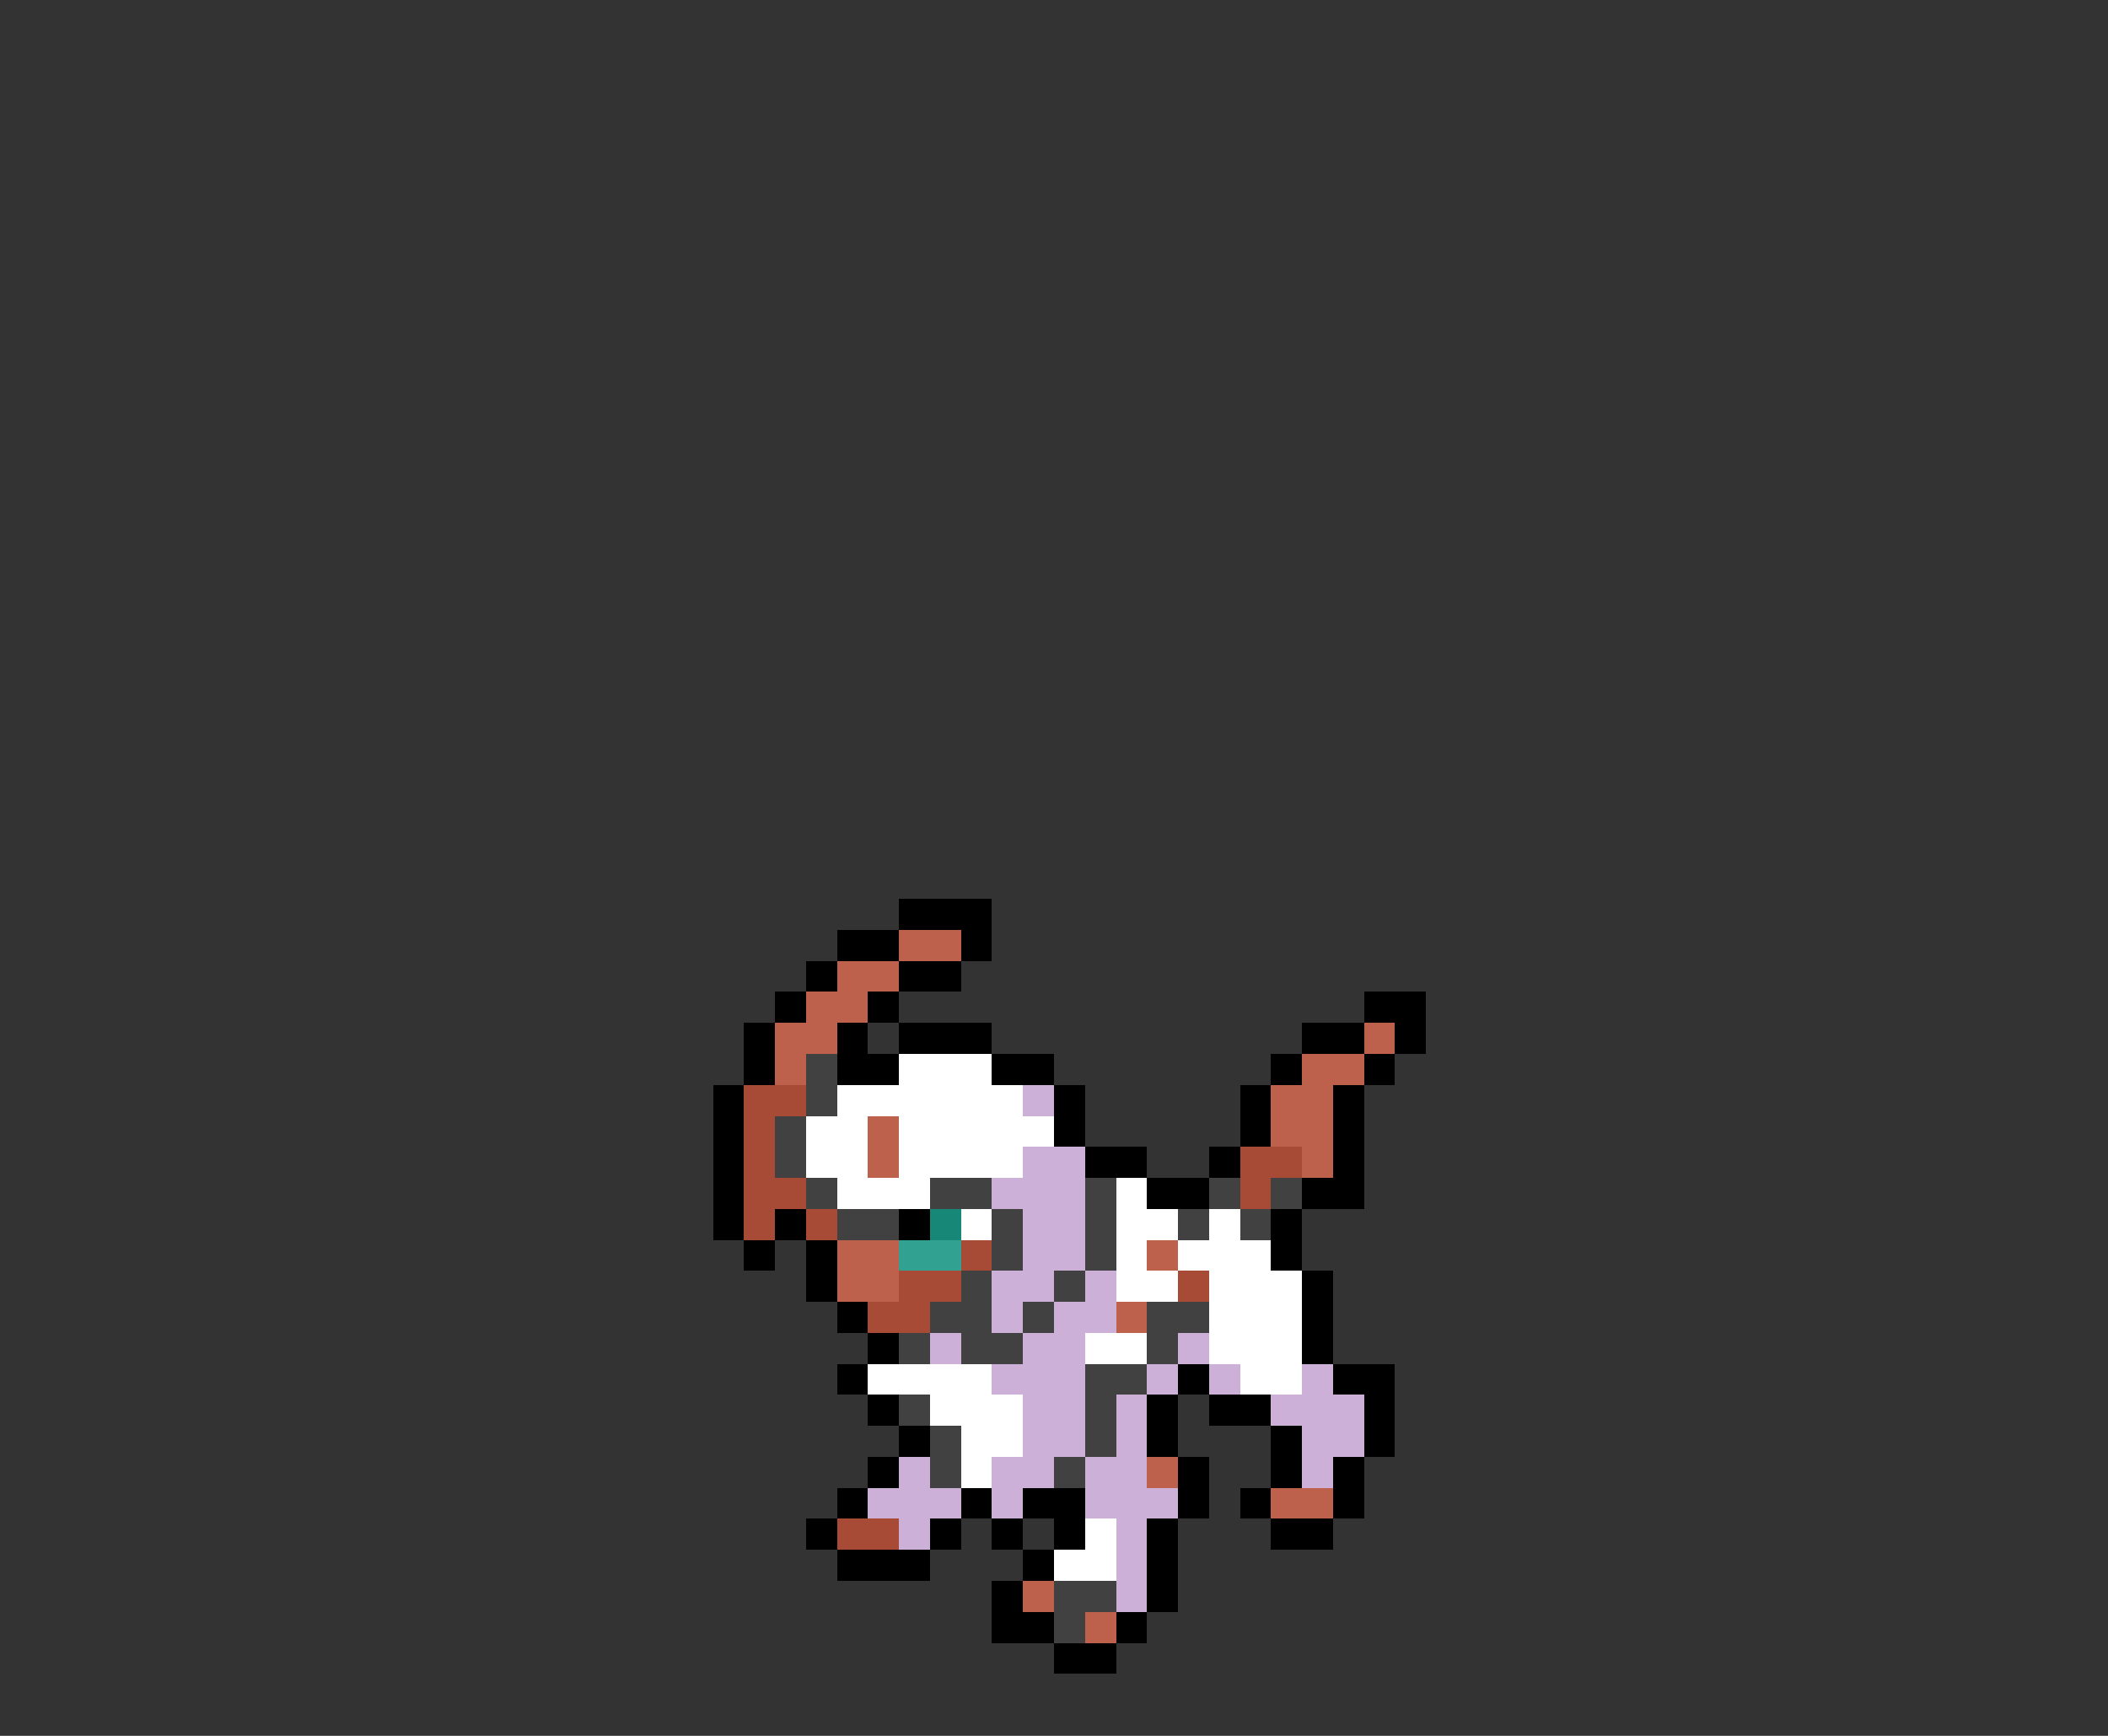<svg xmlns="http://www.w3.org/2000/svg" viewBox="0 -0.5 68 56" shape-rendering="crispEdges">
<rect x="0" y="-0.5" width="68" height="56" fill="#333333" stroke="none"/>
<path stroke="#000000" d="M29 29h3M27 30h2M31 30h1M26 31h1M29 31h2M25 32h1M28 32h1M44 32h2M24 33h1M27 33h1M29 33h3M42 33h2M45 33h1M24 34h1M27 34h2M32 34h2M41 34h1M44 34h1M23 35h1M34 35h1M40 35h1M43 35h1M23 36h1M34 36h1M40 36h1M43 36h1M23 37h1M35 37h2M39 37h1M43 37h1M23 38h1M37 38h2M42 38h2M23 39h1M25 39h1M29 39h1M41 39h1M24 40h1M26 40h1M41 40h1M26 41h1M42 41h1M27 42h1M42 42h1M28 43h1M42 43h1M27 44h1M38 44h1M43 44h2M28 45h1M37 45h1M39 45h2M44 45h1M29 46h1M37 46h1M41 46h1M44 46h1M28 47h1M38 47h1M41 47h1M43 47h1M27 48h1M31 48h1M33 48h2M38 48h1M40 48h1M43 48h1M26 49h1M30 49h1M32 49h1M34 49h1M37 49h1M41 49h2M27 50h3M33 50h1M37 50h1M32 51h1M37 51h1M32 52h2M36 52h1M34 53h2" />
<path stroke="#bd614d" d="M29 30h2M27 31h2M26 32h2M25 33h2M44 33h1M25 34h1M42 34h2M41 35h2M28 36h1M41 36h2M28 37h1M42 37h1M27 40h2M37 40h1M27 41h2M36 42h1M37 47h1M41 48h2M33 51h1M35 52h1" />
<path stroke="#414141" d="M26 34h1M26 35h1M25 36h1M25 37h1M26 38h1M30 38h2M35 38h1M39 38h1M41 38h1M27 39h2M32 39h1M35 39h1M38 39h1M40 39h1M32 40h1M35 40h1M31 41h1M34 41h1M30 42h2M33 42h1M37 42h2M29 43h1M31 43h2M37 43h1M35 44h2M29 45h1M35 45h1M30 46h1M35 46h1M30 47h1M34 47h1M34 51h2M34 52h1" />
<path stroke="#ffffff" d="M29 34h3M27 35h6M26 36h2M29 36h5M26 37h2M29 37h4M27 38h3M36 38h1M31 39h1M36 39h2M39 39h1M36 40h1M38 40h3M36 41h2M39 41h3M39 42h3M35 43h2M39 43h3M28 44h4M40 44h2M30 45h3M31 46h2M31 47h1M35 49h1M34 50h2" />
<path stroke="#a74b37" d="M24 35h2M24 36h1M24 37h1M40 37h2M24 38h2M40 38h1M24 39h1M26 39h1M31 40h1M29 41h2M38 41h1M28 42h2M27 49h2" />
<path stroke="#ccb0d8" d="M33 35h1M33 37h2M32 38h3M33 39h2M33 40h2M32 41h2M35 41h1M32 42h1M34 42h2M30 43h1M33 43h2M38 43h1M32 44h3M37 44h1M39 44h1M42 44h1M33 45h2M36 45h1M41 45h3M33 46h2M36 46h1M42 46h2M29 47h1M32 47h2M35 47h2M42 47h1M28 48h3M32 48h1M35 48h3M29 49h1M36 49h1M36 50h1M36 51h1" />
<path stroke="#178777" d="M30 39h1" />
<path stroke="#31a191" d="M29 40h2" />
</svg>